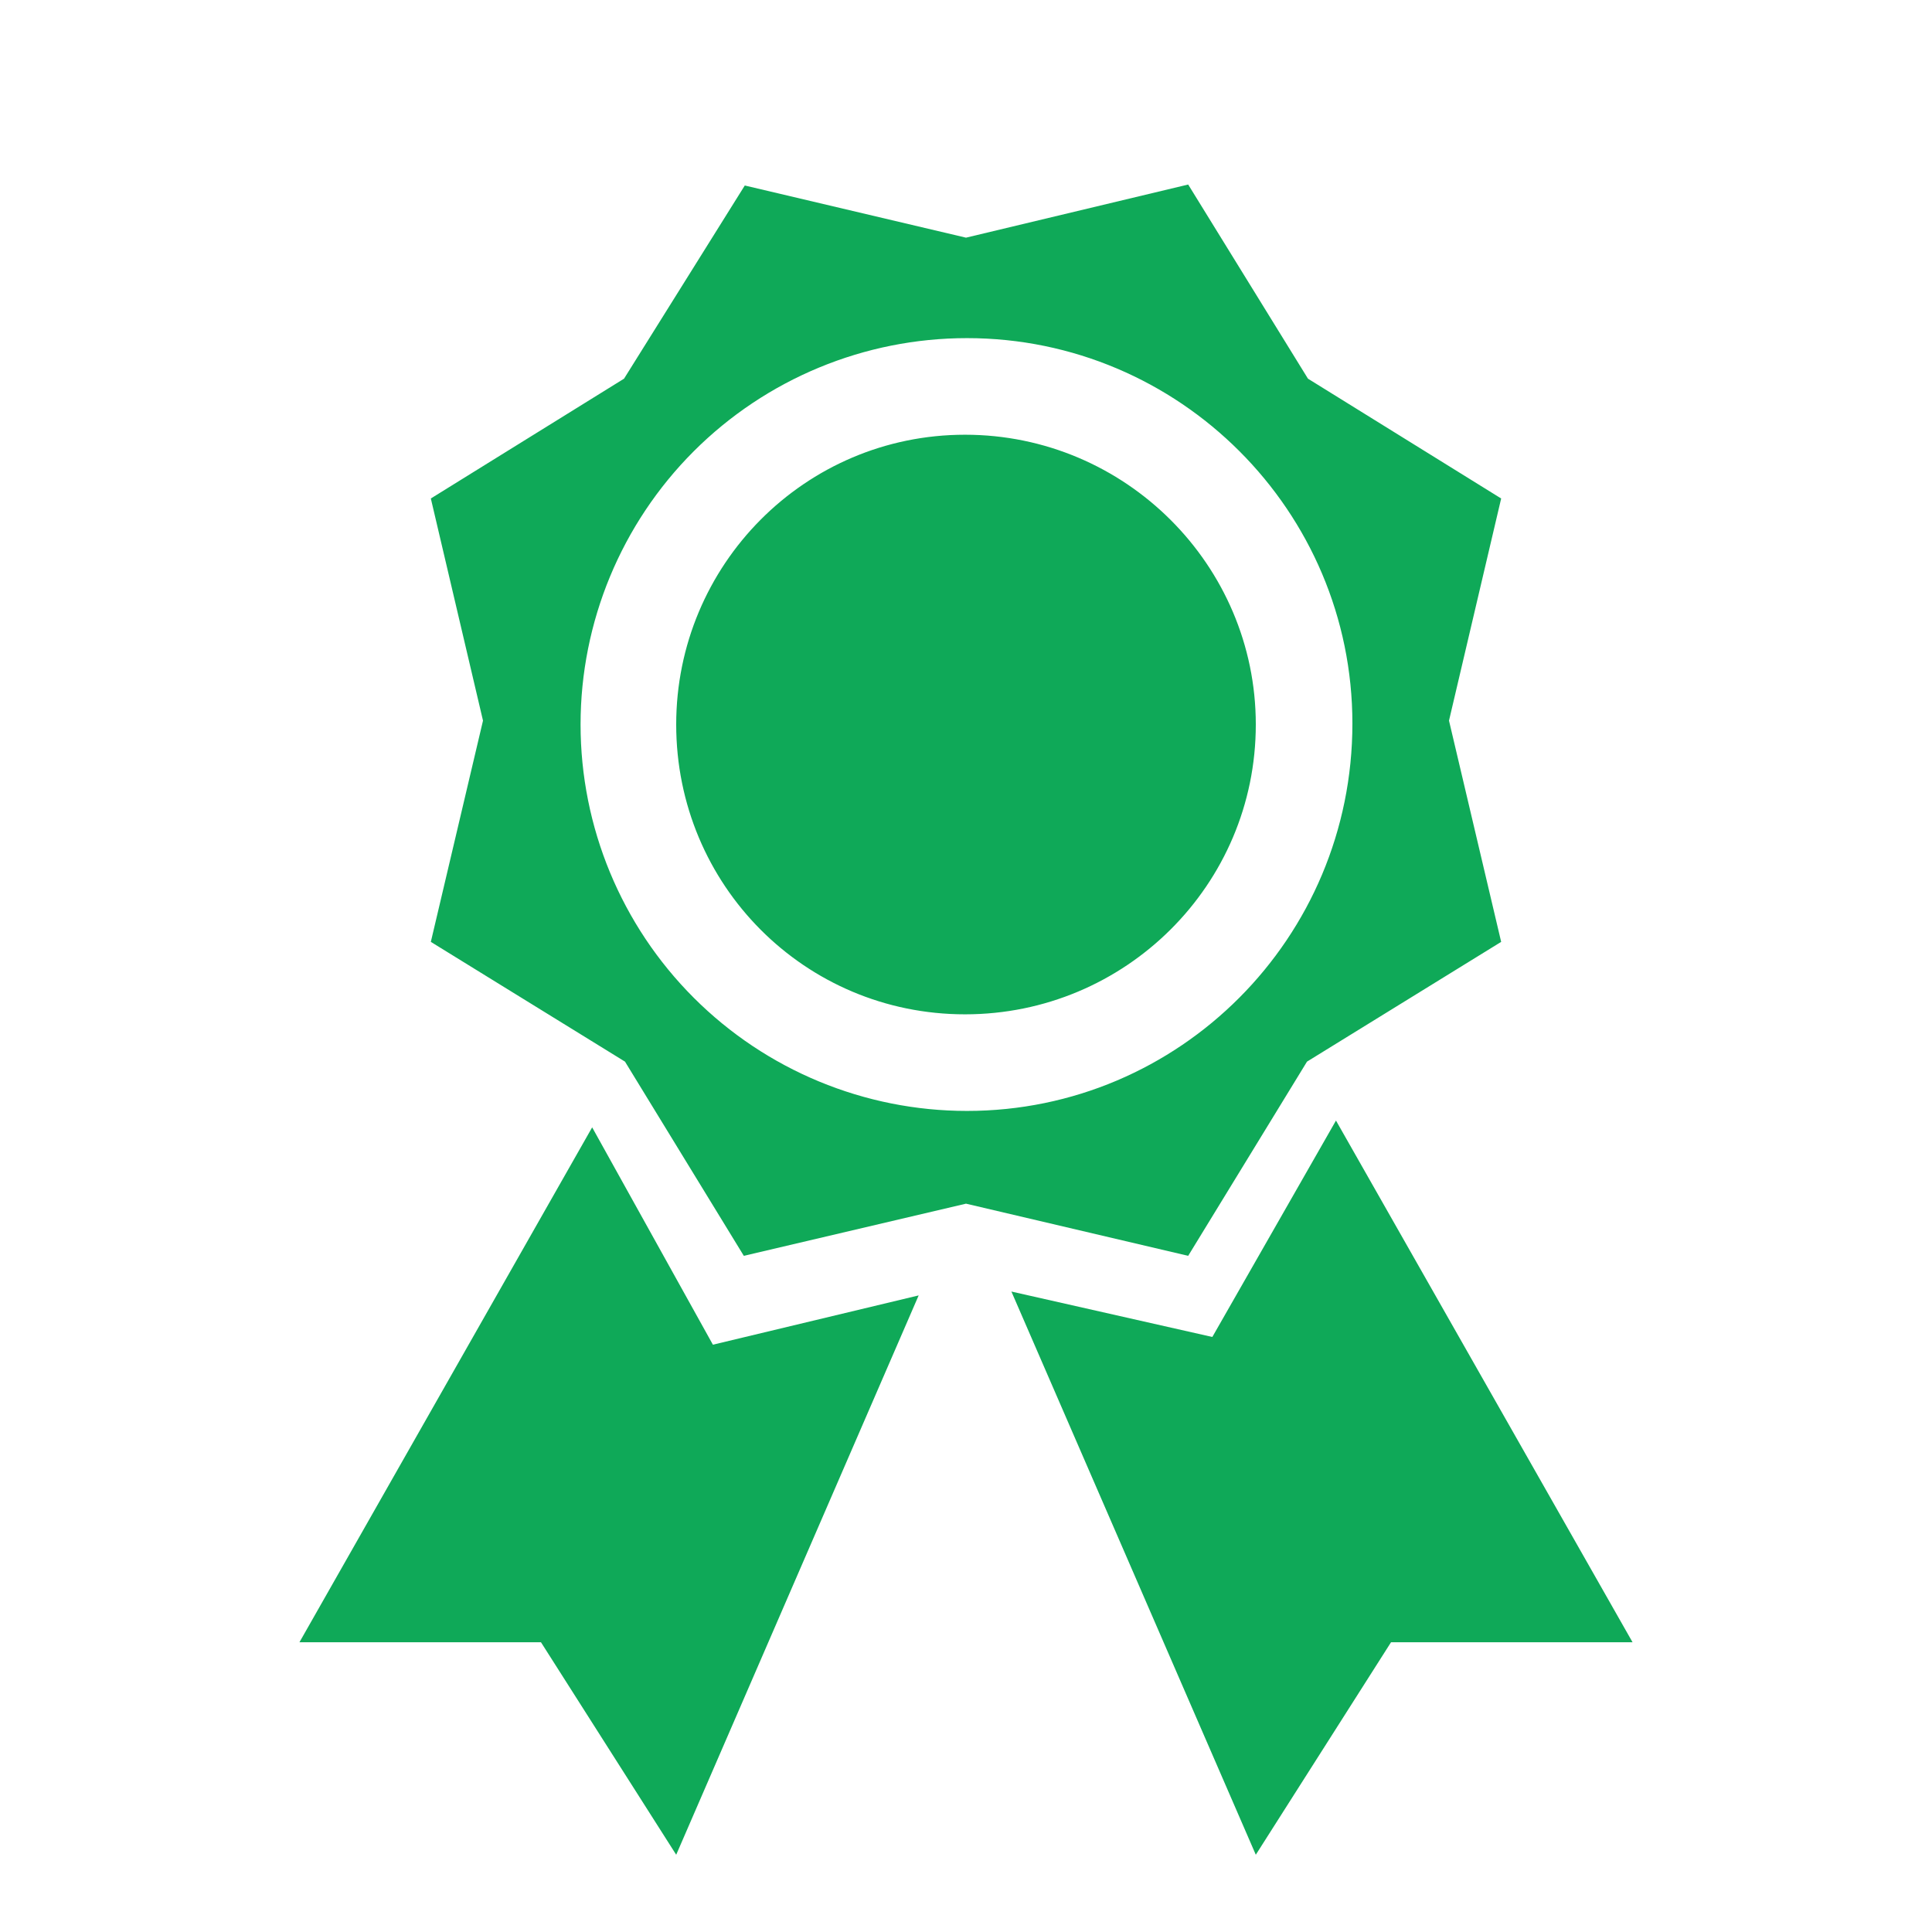 <svg width="70" height="70" viewBox="0 0 70 70" fill="none" xmlns="http://www.w3.org/2000/svg">
<g id="dashicons:awards">
<path id="Vector" d="M15.61 18.061L17.5 26.11L15.61 34.126L22.645 38.465L26.95 45.501L35 43.611L43.05 45.501L47.355 38.465L54.39 34.126L52.5 26.11L54.39 18.061L47.39 13.72L43.05 6.686L35 8.611L26.985 6.721L22.61 13.72L15.61 18.061ZM35.035 40.251C31.322 40.251 27.761 38.776 25.135 36.15C22.51 33.525 21.035 29.964 21.035 26.25C21.035 22.538 22.51 18.977 25.135 16.351C27.761 13.726 31.322 12.251 35.035 12.251C42.735 12.251 49 18.515 49 26.215C49 33.986 42.735 40.251 35.035 40.251ZM34.965 36.751C29.155 36.751 24.5 32.06 24.5 26.25C24.5 20.476 29.155 15.751 34.965 15.751C40.775 15.751 45.5 20.476 45.5 26.25C45.5 32.06 40.775 36.751 34.965 36.751ZM48.405 40.6L43.925 48.441L36.645 46.795L45.5 67.201L50.4 59.501H59.15L48.405 40.6ZM21.455 40.846L25.83 48.721L33.285 46.935L24.5 67.201L19.6 59.501H10.85L21.455 40.846Z" fill="#0FA958"/>
</g>
</svg>

